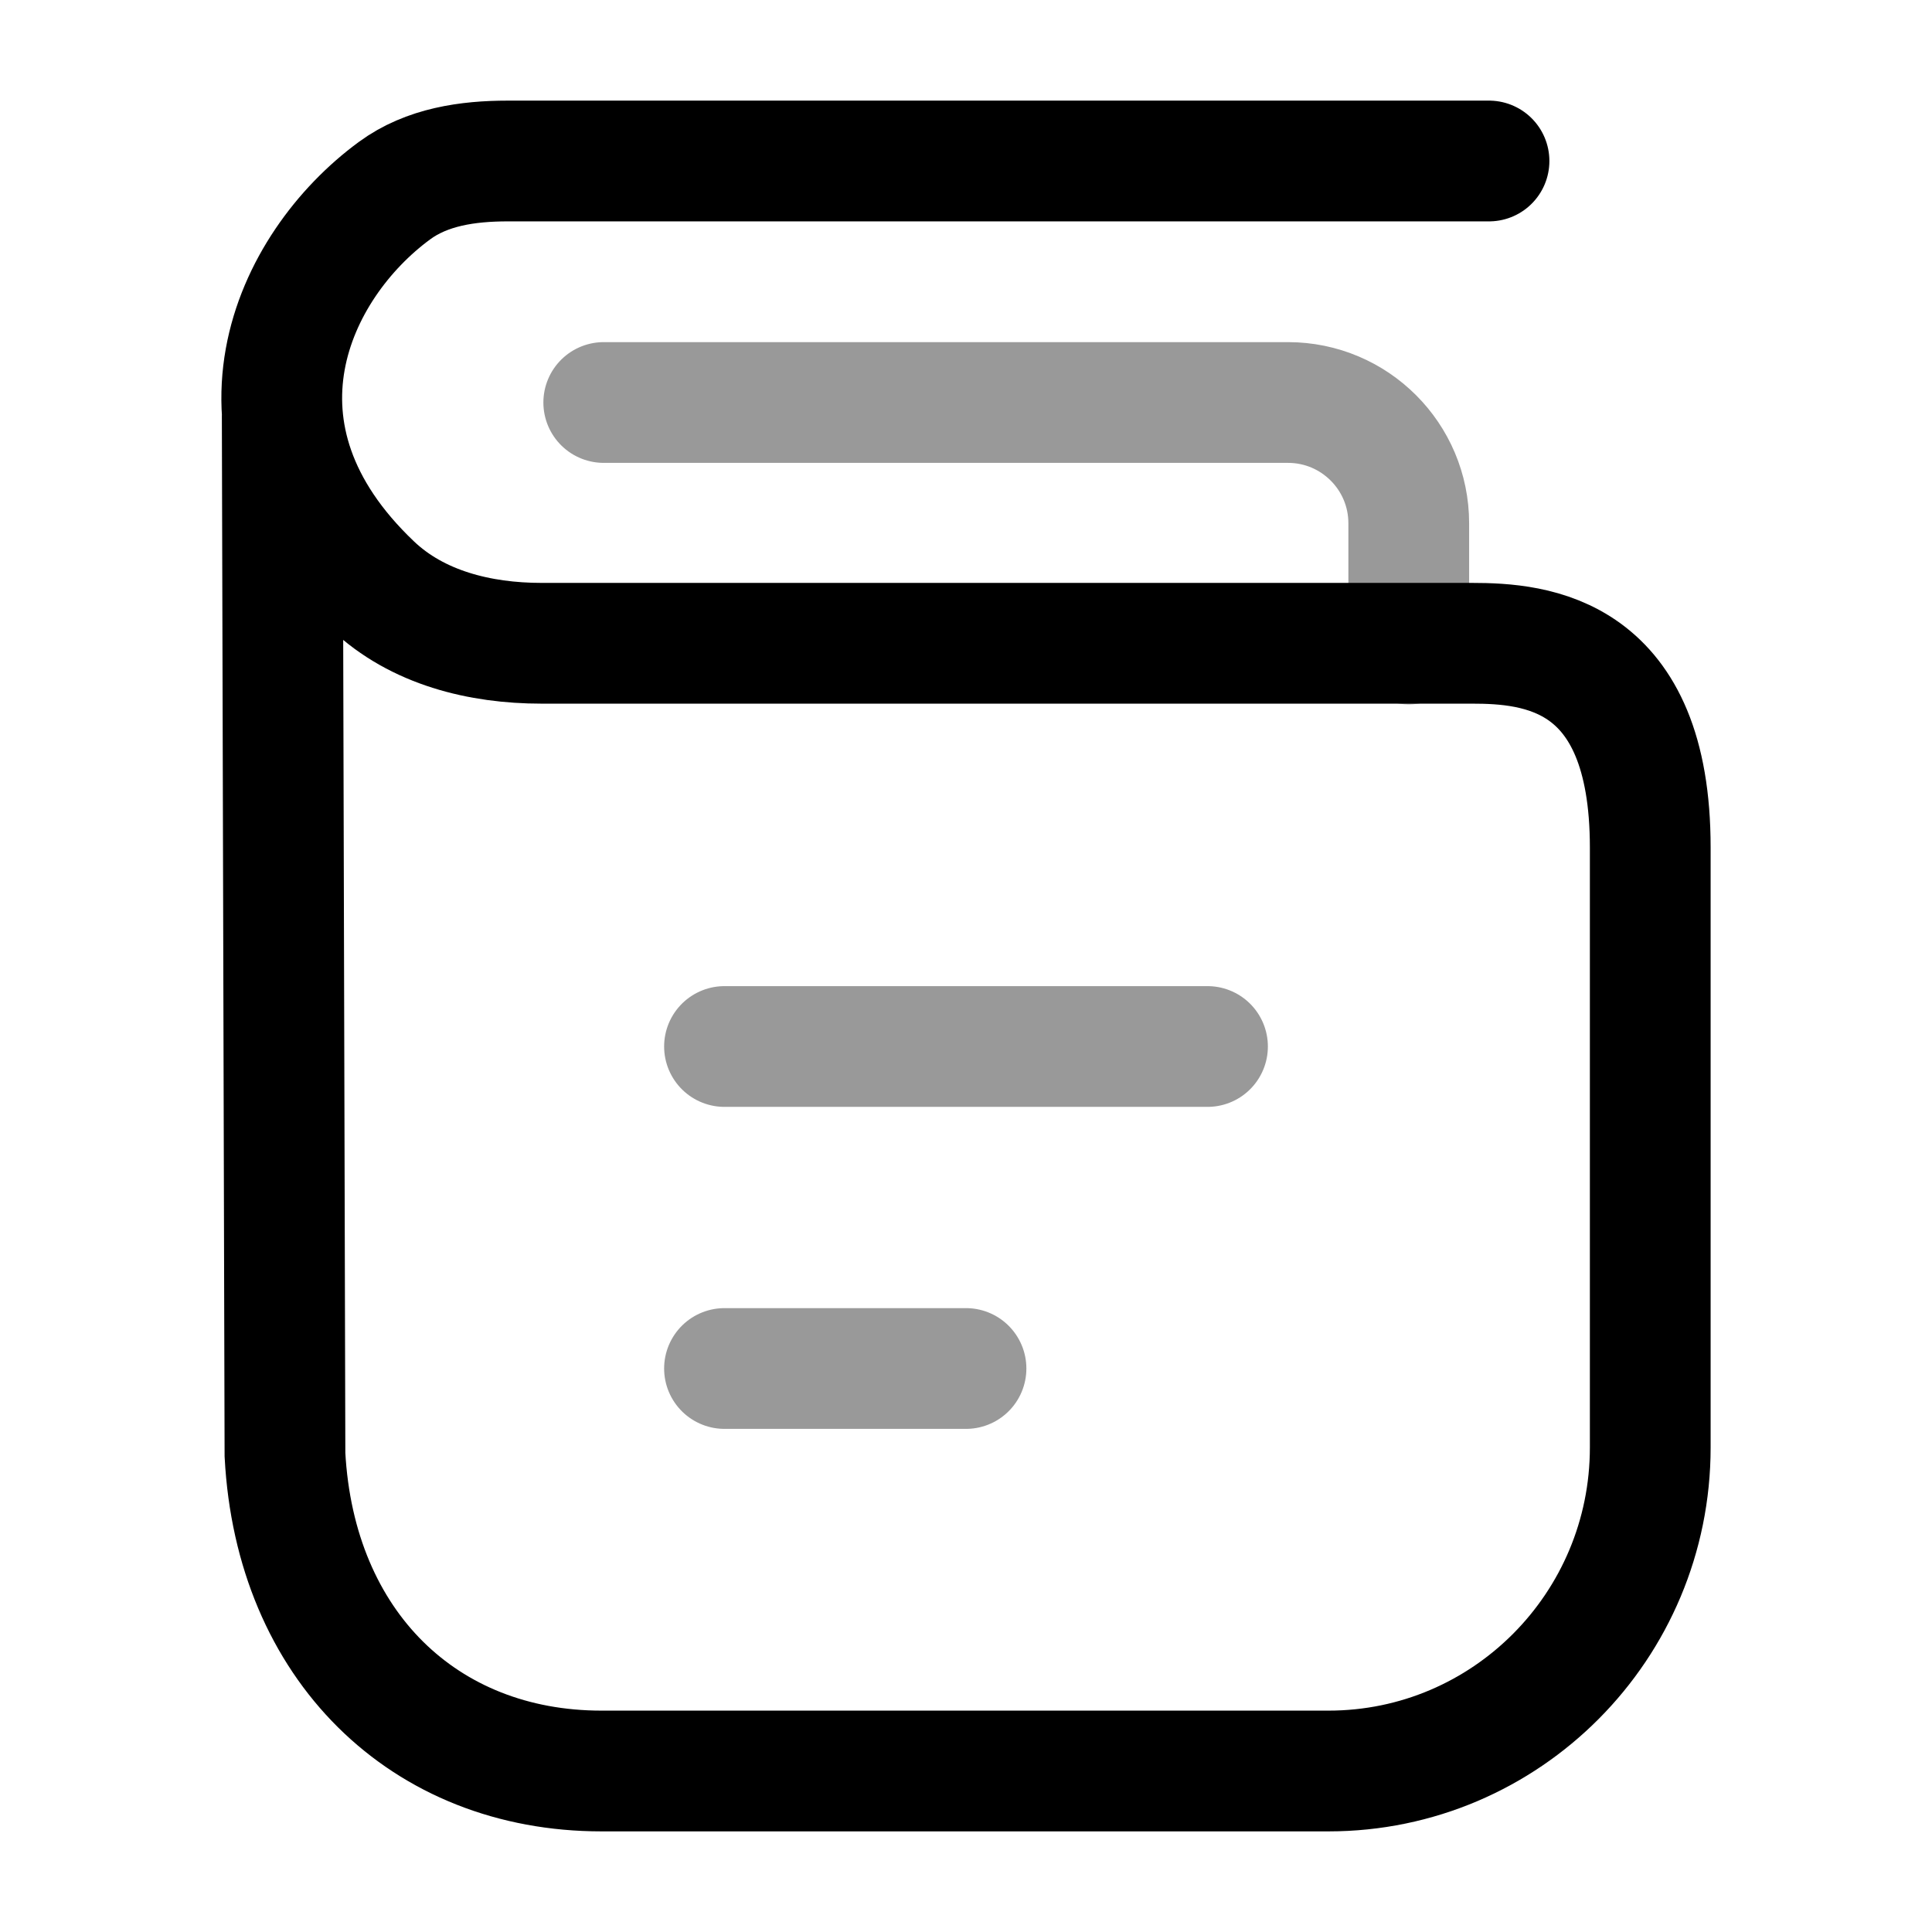 <svg width="24" height="24" viewBox="0 0 24 24" fill="none" xmlns="http://www.w3.org/2000/svg">
<path opacity="0.4" d="M7.5 5H16C16.828 5 17.5 5.672 17.5 6.5V8" stroke="currentColor" stroke-width="1.5" stroke-linecap="round" stroke-linejoin="round"/>
<path opacity="0.4" d="M15 13H9" stroke="currentColor" stroke-width="1.5" stroke-linecap="round" stroke-linejoin="round"/>
<path opacity="0.4" d="M12 17H9" stroke="currentColor" stroke-width="1.5" stroke-linecap="round" stroke-linejoin="round"/>
<path d="M18.497 2L6.308 2C5.811 2 5.302 2.073 4.901 2.368C3.627 3.303 2.645 5.388 4.628 7.271C5.184 7.799 5.962 7.991 6.727 7.991H18.284C19.077 7.991 20.5 8.104 20.5 10.527V17.981C20.5 20.201 18.71 22 16.503 22H7.472C5.269 22 3.666 20.443 3.54 18.071L3.506 5.166" stroke="currentColor" stroke-width="1.5" stroke-linecap="round"/>
</svg>
